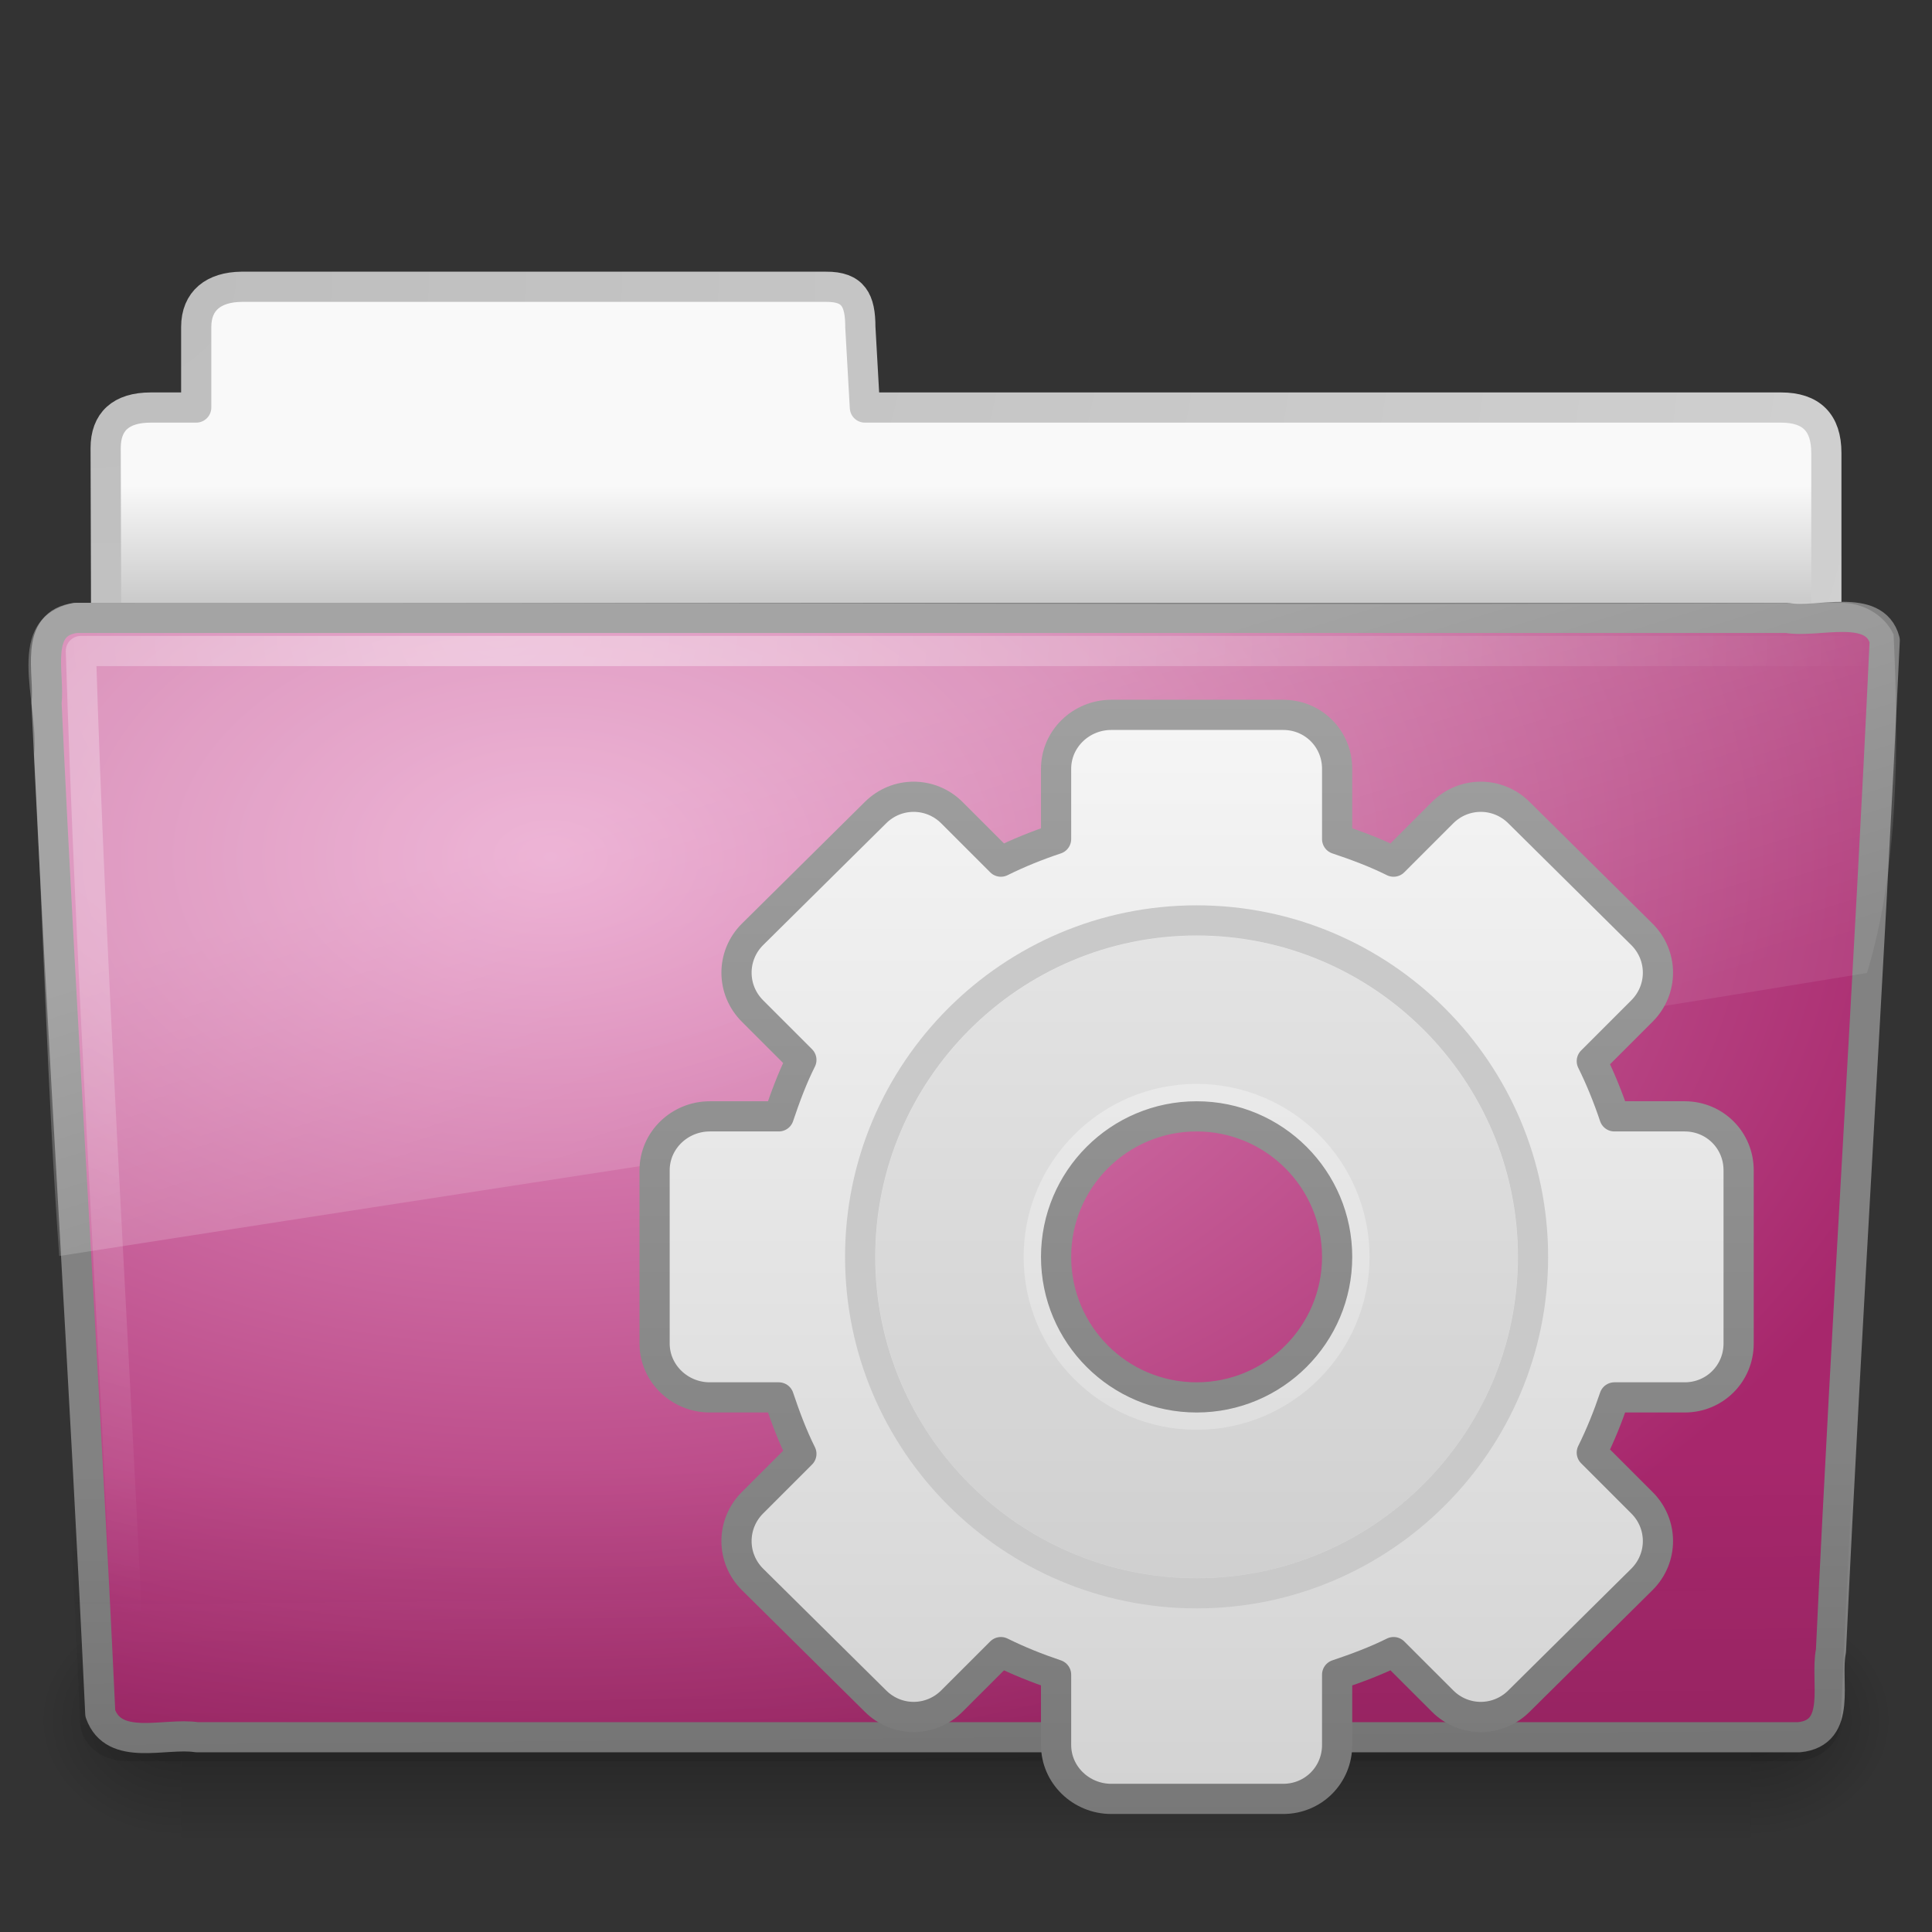 <?xml version="1.0" encoding="UTF-8" standalone="no"?>
<!-- Created with Inkscape (http://www.inkscape.org/) -->

<svg
   xmlns:dc="http://purl.org/dc/elements/1.1/"
   xmlns:cc="http://creativecommons.org/ns#"
   xmlns:rdf="http://www.w3.org/1999/02/22-rdf-syntax-ns#"
   xmlns:svg="http://www.w3.org/2000/svg"
   xmlns="http://www.w3.org/2000/svg"
   xmlns:xlink="http://www.w3.org/1999/xlink"
   xmlns:sodipodi="http://sodipodi.sourceforge.net/DTD/sodipodi-0.dtd"
   xmlns:inkscape="http://www.inkscape.org/namespaces/inkscape"
   version="1.0"
   width="64"
   height="64"
   id="svg3415"
   inkscape:version="0.48.4 r9939"
   sodipodi:docname="folder-system.svg">
  <rect width="100%" height="100%" fill="#333333" stroke="none"/>
  <sodipodi:namedview
     pagecolor="#ffffff"
     bordercolor="#666666"
     borderopacity="1"
     objecttolerance="10"
     gridtolerance="10"
     guidetolerance="10"
     inkscape:pageopacity="0"
     inkscape:pageshadow="2"
     inkscape:window-width="1042"
     inkscape:window-height="480"
     id="namedview67"
     showgrid="false"
     inkscape:zoom="3.6875"
     inkscape:cx="-89.898305"
     inkscape:cy="32"
     inkscape:window-x="0"
     inkscape:window-y="0"
     inkscape:window-maximized="0"
     inkscape:current-layer="svg3415" />
  <defs
     id="defs3417">
    <linearGradient
       id="linearGradient6404-1">
      <stop
         id="stop6406-5"
         style="stop-color:#f9f9f9;stop-opacity:1"
         offset="0" />
      <stop
         id="stop6408-9"
         style="stop-color:#c9c9c9;stop-opacity:1"
         offset="1" />
    </linearGradient>
    <linearGradient
       x1="62.989"
       y1="13.183"
       x2="62.989"
       y2="16.19"
       id="linearGradient2939"
       xlink:href="#linearGradient6404-1"
       gradientUnits="userSpaceOnUse"
       gradientTransform="translate(-112.213,-10.504)" />
    <linearGradient
       id="linearGradient3397">
      <stop
         id="stop3399"
         style="stop-color:#a0a0a0;stop-opacity:1"
         offset="0" />
      <stop
         id="stop3401"
         style="stop-color:#787878;stop-opacity:1"
         offset="1" />
    </linearGradient>
    <linearGradient
       x1="25.923"
       y1="19"
       x2="25.923"
       y2="47.045"
       id="linearGradient2646"
       xlink:href="#linearGradient3397"
       gradientUnits="userSpaceOnUse"
       gradientTransform="translate(-61.272,-10.504)" />
    <linearGradient
       x1="63.999"
       y1="3.1"
       x2="63.999"
       y2="122.899"
       id="linearGradient3309"
       gradientUnits="userSpaceOnUse">
      <stop
         id="stop3311"
         style="stop-color:#f6f6f6;stop-opacity:1"
         offset="0" />
      <stop
         id="stop3313"
         style="stop-color:#d2d2d2;stop-opacity:1"
         offset="1" />
    </linearGradient>
    <linearGradient
       x1="32.036"
       y1="19"
       x2="32.036"
       y2="47.012"
       id="linearGradient2644"
       xlink:href="#linearGradient3309"
       gradientUnits="userSpaceOnUse"
       gradientTransform="translate(-61.272,-10.504)" />
    <radialGradient
       cx="605.714"
       cy="486.648"
       r="117.143"
       fx="605.714"
       fy="486.648"
       id="radialGradient3413"
       xlink:href="#linearGradient5060-820"
       gradientUnits="userSpaceOnUse"
       gradientTransform="matrix(0.04,0,0,0.033,33.796,40.921)" />
    <linearGradient
       id="linearGradient3484">
      <stop
         id="stop3486"
         style="stop-color:#bdbdbd;stop-opacity:1"
         offset="0" />
      <stop
         id="stop3488"
         style="stop-color:#d0d0d0;stop-opacity:1"
         offset="1" />
    </linearGradient>
    <radialGradient
       cx="3"
       cy="-17.821"
       r="21"
       fx="3"
       fy="-17.821"
       id="radialGradient3396"
       xlink:href="#linearGradient3484"
       gradientUnits="userSpaceOnUse"
       gradientTransform="matrix(-1.7093459e-8,2.271,-2.895,-1.9343515e-8,-48.593,2.397)" />
    <linearGradient
       id="linearGradient6404">
      <stop
         id="stop6406"
         style="stop-color:#f9f9f9;stop-opacity:1"
         offset="0" />
      <stop
         id="stop6408"
         style="stop-color:#c9c9c9;stop-opacity:1"
         offset="1" />
    </linearGradient>
    <linearGradient
       x1="62.989"
       y1="13.183"
       x2="62.989"
       y2="16.19"
       id="linearGradient3398"
       xlink:href="#linearGradient6404"
       gradientUnits="userSpaceOnUse"
       gradientTransform="matrix(1.341,0,0,1.325,-134.068,-1.388)" />
    <linearGradient
       id="linearGradient5048-585">
      <stop
         id="stop2667"
         style="stop-color:#000000;stop-opacity:0"
         offset="0" />
      <stop
         id="stop2669"
         style="stop-color:#000000;stop-opacity:1"
         offset="0.5" />
      <stop
         id="stop2671"
         style="stop-color:#000000;stop-opacity:0"
         offset="1" />
    </linearGradient>
    <linearGradient
       x1="302.857"
       y1="366.648"
       x2="302.857"
       y2="609.505"
       id="linearGradient3409"
       xlink:href="#linearGradient5048-585"
       gradientUnits="userSpaceOnUse"
       gradientTransform="matrix(0.108,0,0,0.033,-6.923,40.922)" />
    <linearGradient
       id="linearGradient5060-820">
      <stop
         id="stop2681"
         style="stop-color:#000000;stop-opacity:1"
         offset="0" />
      <stop
         id="stop2683"
         style="stop-color:#000000;stop-opacity:0"
         offset="1" />
    </linearGradient>
    <radialGradient
       cx="605.714"
       cy="486.648"
       r="117.143"
       fx="605.714"
       fy="486.648"
       id="radialGradient3403"
       xlink:href="#linearGradient5060-820"
       gradientUnits="userSpaceOnUse"
       gradientTransform="matrix(-0.04,0,0,0.033,30.204,40.921)" />
    <linearGradient
       id="linearGradient3390">
      <stop
         id="stop3392"
         style="stop-color:#51751e;stop-opacity:1"
         offset="0" />
      <stop
         id="stop3394"
         style="stop-color:#51751e;stop-opacity:1"
         offset="1" />
    </linearGradient>
    <linearGradient
       x1="82.453"
       y1="45.114"
       x2="65.34"
       y2="15.944"
       id="linearGradient2587"
       xlink:href="#linearGradient3390"
       gradientUnits="userSpaceOnUse"
       gradientTransform="matrix(1.341,0,0,1.326,-72.463,-1.603)" />
    <linearGradient
       id="linearGradient7012-661-145-733-759-865-745">
      <stop
         id="stop2699"
         style="stop-color:#e799c7;stop-opacity:1;"
         offset="0" />
      <stop
         id="stop2701"
         style="stop-color:#a7276c;stop-opacity:1;"
         offset="1" />
    </linearGradient>
    <radialGradient
       cx="63.969"
       cy="14.113"
       r="23.097"
       fx="63.969"
       fy="14.113"
       id="radialGradient2585"
       xlink:href="#linearGradient7012-661-145-733-759-865-745"
       gradientUnits="userSpaceOnUse"
       gradientTransform="matrix(2.098,-1.2620327e-7,8.2824269e-8,1.348,-115.968,9.354)" />
    <linearGradient
       id="linearGradient6129-963-697-142-998-580-273">
      <stop
         id="stop2661"
         style="stop-color:#0a0a0a;stop-opacity:0.498"
         offset="0" />
      <stop
         id="stop2663"
         style="stop-color:#0a0a0a;stop-opacity:0"
         offset="1" />
    </linearGradient>
    <linearGradient
       x1="22.935"
       y1="49.629"
       x2="22.809"
       y2="36.658"
       id="linearGradient2582"
       xlink:href="#linearGradient6129-963-697-142-998-580-273"
       gradientUnits="userSpaceOnUse"
       gradientTransform="matrix(1.535,0,0,1.327,-5.021,-0.049)" />
    <linearGradient
       id="linearGradient6087-437-184-795-110-662-495">
      <stop
         id="stop2693"
         style="stop-color:#ffffff;stop-opacity:0.4"
         offset="0" />
      <stop
         id="stop2695"
         style="stop-color:#ffffff;stop-opacity:0"
         offset="1" />
    </linearGradient>
    <radialGradient
       cx="7.265"
       cy="8.302"
       r="20.98"
       fx="7.265"
       fy="8.302"
       id="radialGradient2579"
       xlink:href="#linearGradient6087-437-184-795-110-662-495"
       gradientUnits="userSpaceOnUse"
       gradientTransform="matrix(0,1.607,-2.182,0,34.686,9.285)" />
    <linearGradient
       id="linearGradient8265-821-176-38-919-66-249">
      <stop
         id="stop2687"
         style="stop-color:#ffffff;stop-opacity:0.275"
         offset="0" />
      <stop
         id="stop2689"
         style="stop-color:#ffffff;stop-opacity:0.078"
         offset="1" />
    </linearGradient>
    <linearGradient
       x1="11.566"
       y1="22.292"
       x2="15.215"
       y2="33.955"
       id="linearGradient2576"
       xlink:href="#linearGradient8265-821-176-38-919-66-249"
       gradientUnits="userSpaceOnUse"
       gradientTransform="matrix(1.341,0,0,1.33,-0.373,-1.31)" />
    <linearGradient
       inkscape:collect="always"
       xlink:href="#linearGradient8265-821-176-38-919-66-249"
       id="linearGradient3815"
       gradientUnits="userSpaceOnUse"
       gradientTransform="matrix(1.341,0,0,1.33,-0.373,-1.31)"
       x1="11.566"
       y1="22.292"
       x2="15.215"
       y2="33.955" />
    <radialGradient
       inkscape:collect="always"
       xlink:href="#linearGradient6087-437-184-795-110-662-495"
       id="radialGradient3818"
       gradientUnits="userSpaceOnUse"
       gradientTransform="matrix(0,1.607,-2.182,0,34.686,9.285)"
       cx="7.265"
       cy="8.302"
       fx="7.265"
       fy="8.302"
       r="20.98" />
    <linearGradient
       inkscape:collect="always"
       xlink:href="#linearGradient6129-963-697-142-998-580-273"
       id="linearGradient3821"
       gradientUnits="userSpaceOnUse"
       gradientTransform="matrix(1.535,0,0,1.327,-5.021,-0.049)"
       x1="22.935"
       y1="49.629"
       x2="22.809"
       y2="36.658" />
    <radialGradient
       inkscape:collect="always"
       xlink:href="#linearGradient7012-661-145-733-759-865-745"
       id="radialGradient3824"
       gradientUnits="userSpaceOnUse"
       gradientTransform="matrix(2.098,-1.2620327e-7,8.2824269e-8,1.348,-115.968,9.354)"
       cx="63.969"
       cy="14.113"
       fx="63.969"
       fy="14.113"
       r="23.097" />
    <radialGradient
       inkscape:collect="always"
       xlink:href="#linearGradient5060-820"
       id="radialGradient3829"
       gradientUnits="userSpaceOnUse"
       gradientTransform="matrix(-0.04,0,0,0.033,30.204,40.921)"
       cx="605.714"
       cy="486.648"
       fx="605.714"
       fy="486.648"
       r="117.143" />
    <linearGradient
       inkscape:collect="always"
       xlink:href="#linearGradient5048-585"
       id="linearGradient3832"
       gradientUnits="userSpaceOnUse"
       gradientTransform="matrix(0.108,0,0,0.033,-6.923,40.922)"
       x1="302.857"
       y1="366.648"
       x2="302.857"
       y2="609.505" />
    <linearGradient
       inkscape:collect="always"
       xlink:href="#linearGradient6404"
       id="linearGradient3835"
       gradientUnits="userSpaceOnUse"
       gradientTransform="matrix(1.341,0,0,1.325,-134.068,-1.388)"
       x1="62.989"
       y1="13.183"
       x2="62.989"
       y2="16.19" />
    <radialGradient
       inkscape:collect="always"
       xlink:href="#linearGradient3484"
       id="radialGradient3837"
       gradientUnits="userSpaceOnUse"
       gradientTransform="matrix(-1.7093459e-8,2.271,-2.895,-1.9343515e-8,-48.593,2.397)"
       cx="3"
       cy="-17.821"
       fx="3"
       fy="-17.821"
       r="21" />
    <radialGradient
       inkscape:collect="always"
       xlink:href="#linearGradient5060-820"
       id="radialGradient3840"
       gradientUnits="userSpaceOnUse"
       gradientTransform="matrix(0.04,0,0,0.033,33.796,40.921)"
       cx="605.714"
       cy="486.648"
       fx="605.714"
       fy="486.648"
       r="117.143" />
  </defs>
  <path
     inkscape:connector-curvature="0"
     style="opacity:0.3;fill:url(#radialGradient3840);fill-opacity:1;fill-rule:nonzero;stroke:none;stroke-width:1;marker:none;visibility:visible;display:inline;overflow:visible"
     id="path3411"
     d="m 58,53 c 0,0 0,8 0,8 2.068,0.015 5,-1.792 5,-4 0,-2.208 -2.308,-3.999 -5,-3.999 z" />
  <path
     inkscape:connector-curvature="0"
     style="fill:url(#linearGradient3835);fill-opacity:1;fill-rule:nonzero;stroke:url(#radialGradient3837);stroke-width:1;stroke-linecap:round;stroke-linejoin:round;stroke-miterlimit:4;stroke-opacity:1;stroke-dasharray:none;stroke-dashoffset:0;marker:none;visibility:visible;display:inline;overflow:visible;enable-background:accumulate"
     id="path2558"
     d="M 8,9.5 C 7.085,9.51 6.5,9.956 6.5,10.833 L 6.5,13.5 c 0,0 -1.506,0 -1.506,0 C 3.999,13.5 3.5,13.974 3.5,14.842 c 0.046,13.72 0,14.493 0,15.658 1.903,0 57,-4.933 57,-7.056 l 0,-8.444 c 0,-1 -0.5,-1.5 -1.5,-1.5 L 28.65,13.5 28.5,10.833 C 28.5,9.956 28.275,9.49 27.36,9.5 L 8,9.5 z" />
  <rect
     style="opacity:0.3;fill:url(#linearGradient3832);fill-opacity:1;fill-rule:nonzero;stroke:none;stroke-width:1;marker:none;visibility:visible;display:inline;overflow:visible"
     id="rect4173"
     y="53"
     x="6"
     height="8"
     width="52" />
  <path
     inkscape:connector-curvature="0"
     style="opacity:0.3;fill:url(#radialGradient3829);fill-opacity:1;fill-rule:nonzero;stroke:none;stroke-width:1;marker:none;visibility:visible;display:inline;overflow:visible"
     id="path5018"
     d="m 6,53 c 0,0 0,8 0,8 -2.068,0.015 -5,-1.792 -5,-4 0,-2.208 2.308,-3.999 5,-3.999 z" />
  <path
     inkscape:connector-curvature="0"
     style="fill:url(#radialGradient3824);fill-opacity:1;stroke:#828282;stroke-width:0.999;stroke-linecap:round;stroke-linejoin:round;stroke-miterlimit:4;stroke-opacity:1;stroke-dasharray:none;stroke-dashoffset:0"
     id="path3388"
     d="m 2.526,20.468 c -1.438,0.164 -0.87,1.86 -0.985,2.813 0.526,11.235 1.258,22.244 1.781,33.479 0.458,1.281 2.138,0.625 3.202,0.788 17.69,0 35.38,0 53.07,0 1.461,-0.141 0.853,-1.867 1.059,-2.855 0.526,-11.235 1.258,-22.244 1.781,-33.479 -0.337,-1.266 -2.238,-0.562 -3.235,-0.746 -18.891,0 -37.782,0 -56.673,0 l 0,0 z" />
  <path
     inkscape:connector-curvature="0"
     style="opacity:0.4;fill:url(#linearGradient3821);fill-opacity:1;stroke:none"
     id="path6127"
     d="m 2.386,19.857 58.855,5.36e-4 c 0.85,0 1.401,0.591 1.401,1.326 l -1.668,35.829 c 0,0.735 -0.685,1.327 -1.535,1.327 l -55.252,0 c -0.85,0 -1.535,-0.592 -1.535,-1.327 L 0.985,21.184 c 0,-0.735 0.551,-1.327 1.401,-1.327 z" />
  <path
     inkscape:connector-curvature="0"
     style="fill:none;stroke:url(#radialGradient3818);stroke-width:1;stroke-linecap:round;stroke-linejoin:round;stroke-miterlimit:4;stroke-opacity:1;stroke-dasharray:none"
     id="path2435"
     d="m 61.673,21.565 c -18.142,0 -40.852,0 -58.994,0 C 3,32 3.713,43.316 4.229,54.192" />
  <path
     inkscape:connector-curvature="0"
     style="fill:url(#linearGradient3815);fill-opacity:1;stroke:none"
     id="path3455"
     d="m 60.967,19.97 c -19.508,0.098 -39.023,-0.028 -58.533,0 C 0.011,20.517 1.315,23.251 1.13,24.986 1.428,30.523 1.563,36.085 1.962,41.607 22.074,38.464 42.087,35.479 61.847,32.231 c 1.047,-3.44 1.056,-7.542 0.881,-11.211 -0.307,-0.671 -1.055,-1.065 -1.761,-1.05 z" />
  <g
     transform="matrix(1.33,0,0,1.33,79.901,11.716)"
     id="g2639">
    <path
       d="M -32.397,8.996 C -33.146,8.996 -33.772,9.591 -33.772,10.34 L -33.772,12.09 C -34.246,12.248 -34.705,12.433 -35.147,12.652 L -36.366,11.433 C -36.896,10.904 -37.743,10.904 -38.272,11.433 L -41.335,14.465 C -41.864,14.994 -41.864,15.841 -41.335,16.371 L -40.116,17.59 C -40.341,18.039 -40.517,18.513 -40.679,18.996 L -42.397,18.996 C -43.146,18.996 -43.772,19.591 -43.772,20.34 L -43.772,24.652 C -43.772,25.401 -43.146,25.996 -42.397,25.996 L -40.679,25.996 C -40.517,26.478 -40.341,26.952 -40.116,27.402 L -41.335,28.621 C -41.864,29.15 -41.864,29.998 -41.335,30.527 L -38.272,33.558 C -37.743,34.088 -36.896,34.088 -36.366,33.558 L -35.147,32.34 C -34.705,32.559 -34.246,32.743 -33.772,32.902 L -33.772,34.652 C -33.772,35.401 -33.146,35.996 -32.397,35.996 L -28.116,35.996 C -27.367,35.996 -26.772,35.401 -26.772,34.652 L -26.772,32.902 C -26.29,32.74 -25.816,32.564 -25.366,32.34 L -24.147,33.558 C -23.618,34.088 -22.771,34.088 -22.241,33.558 L -19.179,30.527 C -18.649,29.998 -18.649,29.15 -19.179,28.621 L -20.429,27.371 C -20.21,26.929 -20.025,26.469 -19.866,25.996 L -18.116,25.996 C -17.367,25.996 -16.772,25.401 -16.772,24.652 L -16.772,20.34 C -16.772,19.591 -17.367,18.996 -18.116,18.996 L -19.866,18.996 C -20.025,18.522 -20.21,18.063 -20.429,17.621 L -19.179,16.371 C -18.649,15.841 -18.649,14.994 -19.179,14.465 L -22.241,11.433 C -22.771,10.904 -23.618,10.904 -24.147,11.433 L -25.366,12.652 C -25.816,12.428 -26.29,12.251 -26.772,12.09 L -26.772,10.34 C -26.772,9.591 -27.367,8.996 -28.116,8.996 L -32.397,8.996 L -32.397,8.996 z M -30.272,18.996 C -28.34,18.996 -26.772,20.564 -26.772,22.496 C -26.772,24.428 -28.34,25.996 -30.272,25.996 C -32.204,25.996 -33.772,24.428 -33.772,22.496 C -33.772,20.564 -32.204,18.996 -30.272,18.996 z"
       id="rect2576"
       style="fill:url(#linearGradient2644);fill-opacity:1;fill-rule:nonzero;stroke:url(#linearGradient2646);stroke-width:0.752;stroke-linecap:butt;stroke-linejoin:round;marker:none;stroke-miterlimit:4;stroke-dasharray:none;stroke-dashoffset:0;stroke-opacity:1;visibility:visible;display:block;overflow:visible;enable-background:accumulate" />
    <path
       d="M -30.272,14.496 C -34.684,14.496 -38.272,18.084 -38.272,22.496 C -38.272,26.907 -34.684,30.496 -30.272,30.496 C -25.861,30.496 -22.272,26.907 -22.272,22.496 C -22.272,18.084 -25.861,14.496 -30.272,14.496 L -30.272,14.496 z M -30.272,18.188 C -27.895,18.188 -25.965,20.118 -25.965,22.496 C -25.965,24.874 -27.895,26.803 -30.272,26.803 C -32.65,26.803 -34.58,24.874 -34.58,22.496 C -34.58,20.118 -32.65,18.188 -30.272,18.188 L -30.272,18.188 z"
       id="path3315"
       style="opacity:0.05;fill:#000000;fill-opacity:1;stroke:none" />
    <path
       d="M -30.272,14.116 C -34.893,14.116 -38.652,17.875 -38.652,22.496 C -38.652,27.116 -34.893,30.875 -30.272,30.875 C -25.652,30.875 -21.893,27.116 -21.893,22.496 C -21.893,17.875 -25.652,14.116 -30.272,14.116 L -30.272,14.116 z"
       id="path28"
       style="fill:none;stroke:url(#linearGradient2939);stroke-width:0.752;stroke-miterlimit:4;stroke-dasharray:none" />
  </g>
</svg>
